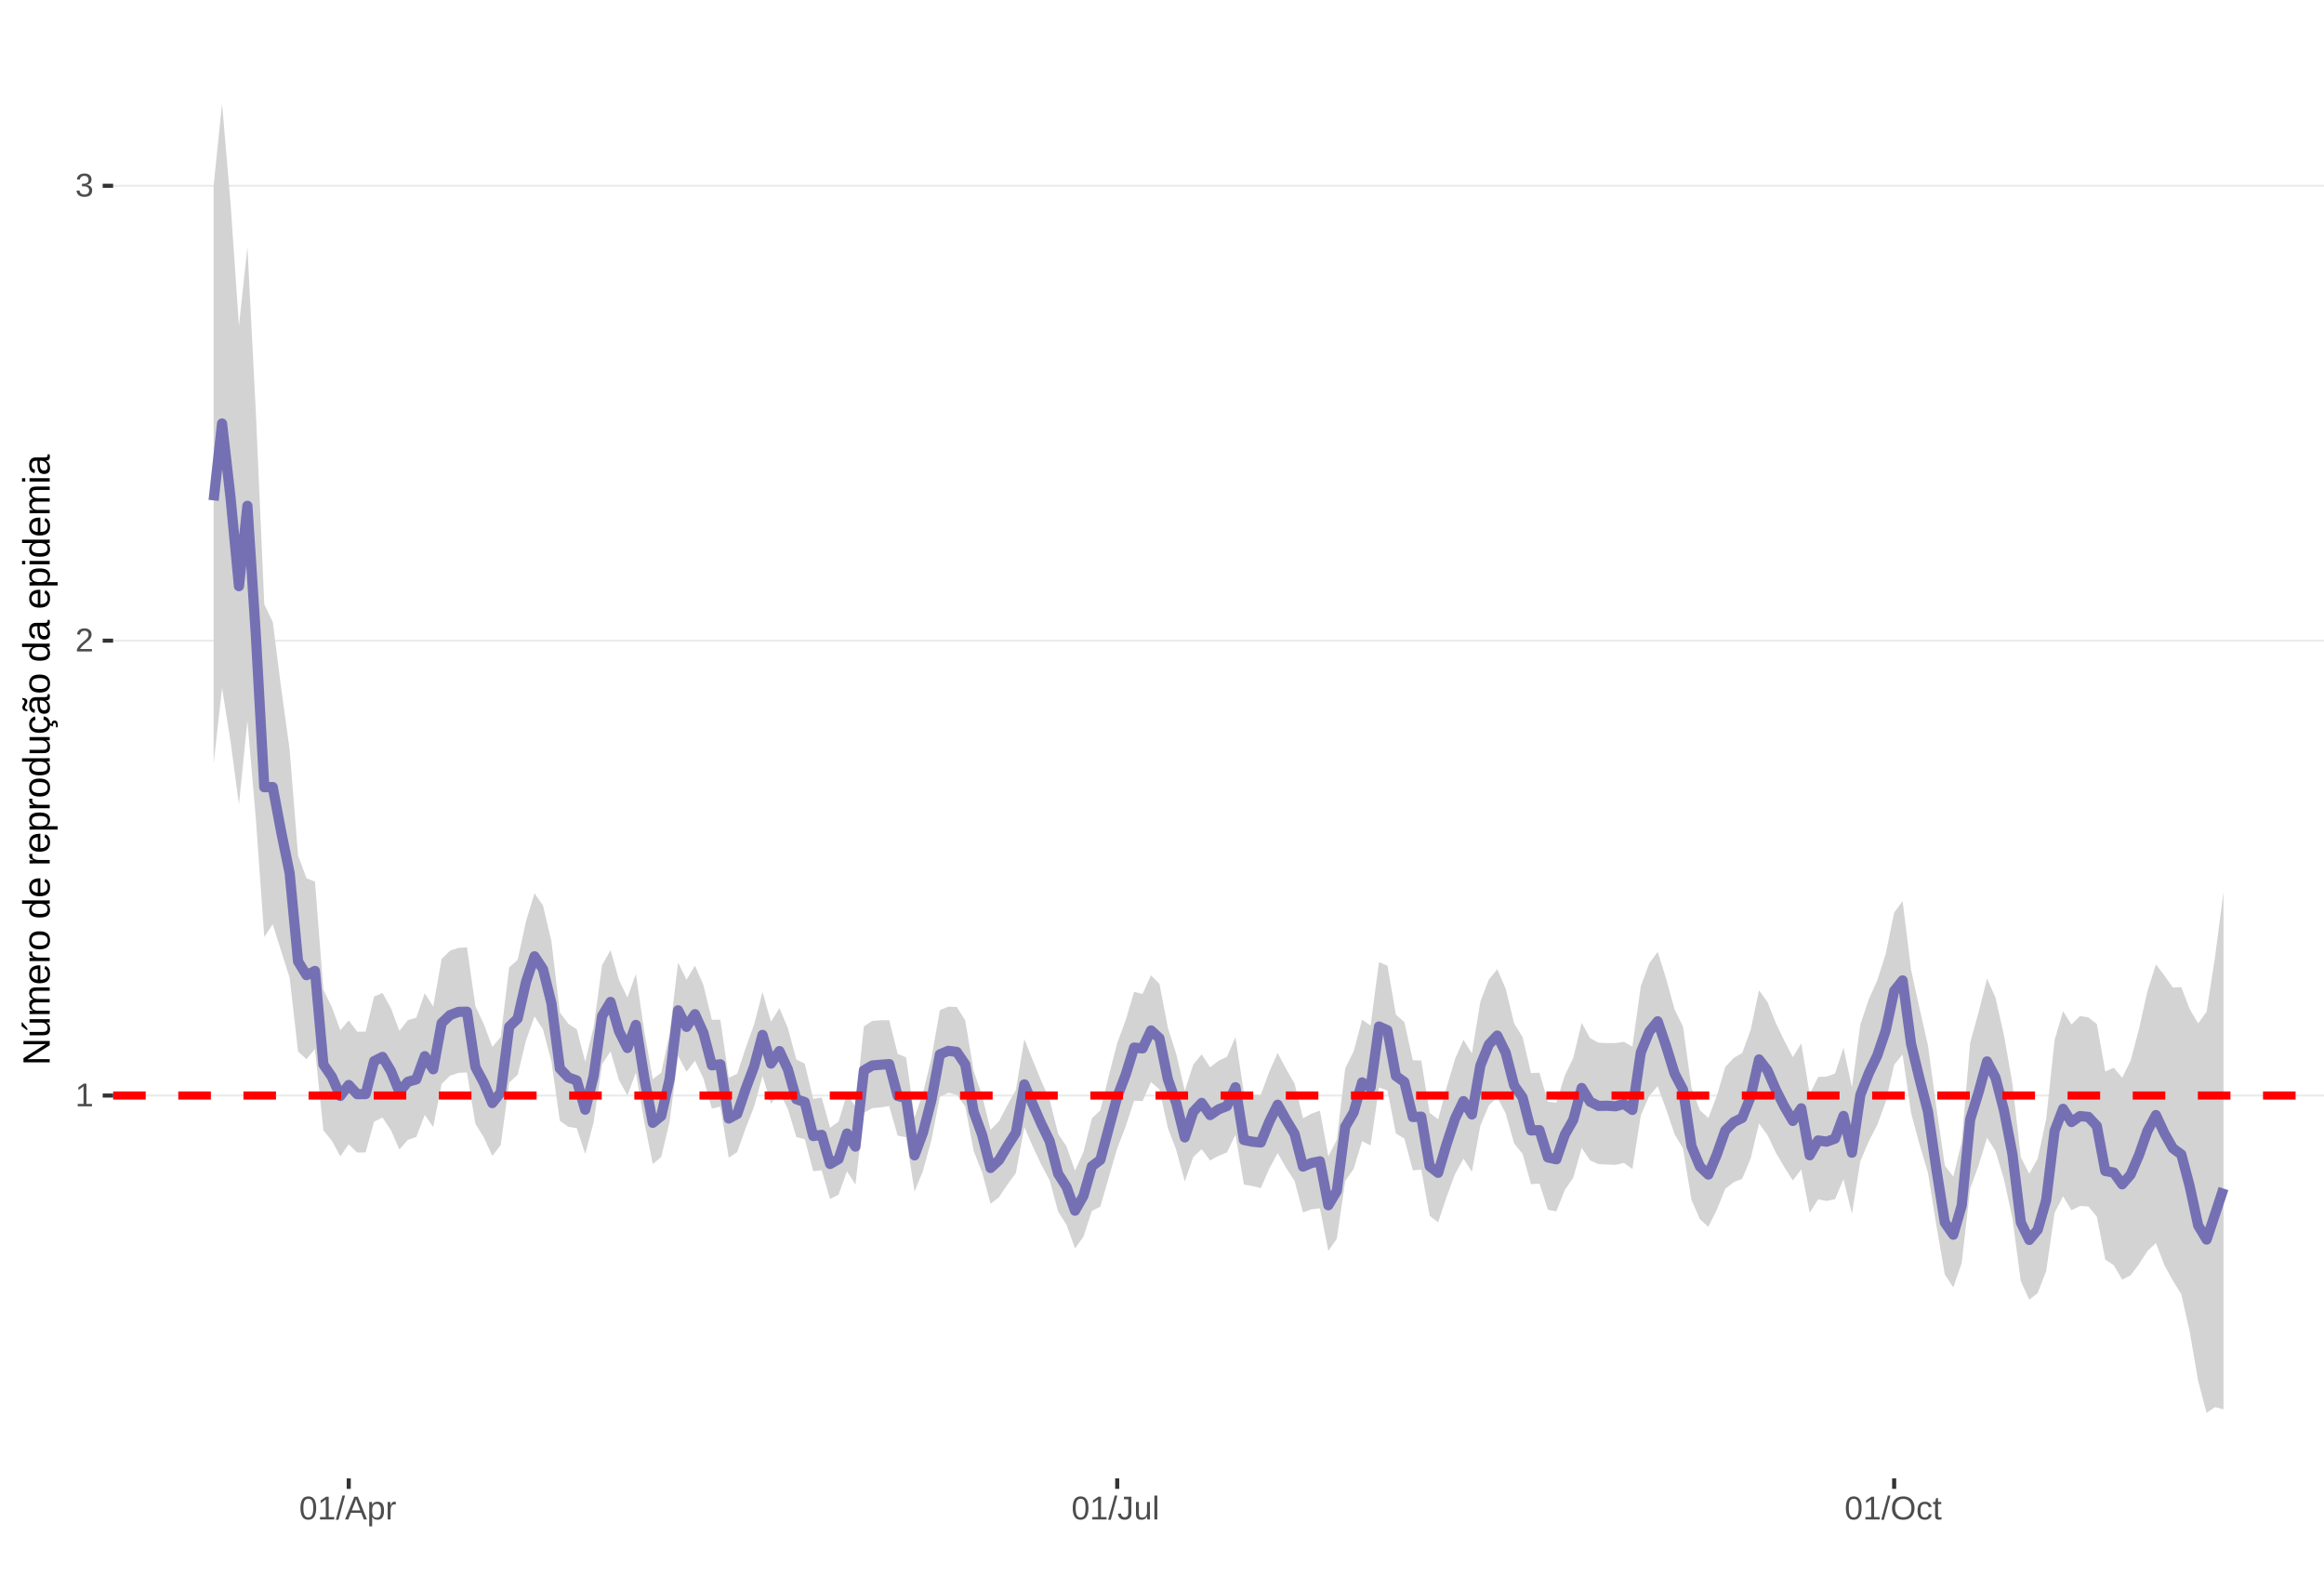 <?xml version="1.0" encoding="UTF-8"?>
<svg xmlns="http://www.w3.org/2000/svg" xmlns:xlink="http://www.w3.org/1999/xlink" width="609pt" height="413pt" viewBox="0 0 609 413" version="1.1">
<defs>
<g>
<symbol overflow="visible" id="glyph0-0">
<path style="stroke:none;" d="M 0.859 -5.953 L 5.625 -5.953 L 5.625 0 L 0.859 0 Z M 1.188 -5.641 L 1.188 -0.328 L 5.297 -0.328 L 5.297 -5.641 Z M 1.188 -5.641 "/>
</symbol>
<symbol overflow="visible" id="glyph0-1">
<path style="stroke:none;" d="M 0.656 0 L 0.656 -0.641 L 2.172 -0.641 L 2.172 -5.234 L 0.828 -4.266 L 0.828 -4.984 L 2.234 -5.953 L 2.938 -5.953 L 2.938 -0.641 L 4.391 -0.641 L 4.391 0 Z M 0.656 0 "/>
</symbol>
<symbol overflow="visible" id="glyph0-2">
<path style="stroke:none;" d="M 0.438 0 L 0.438 -0.531 C 0.582 -0.863 0.754 -1.156 0.953 -1.406 C 1.16 -1.656 1.379 -1.883 1.609 -2.094 C 1.836 -2.301 2.062 -2.488 2.281 -2.656 C 2.508 -2.832 2.711 -3.008 2.891 -3.188 C 3.078 -3.363 3.223 -3.547 3.328 -3.734 C 3.441 -3.93 3.5 -4.148 3.5 -4.391 C 3.5 -4.711 3.398 -4.961 3.203 -5.141 C 3.016 -5.328 2.754 -5.422 2.422 -5.422 C 2.098 -5.422 1.828 -5.332 1.609 -5.156 C 1.398 -4.977 1.281 -4.727 1.25 -4.406 L 0.469 -4.484 C 0.52 -4.961 0.719 -5.344 1.062 -5.625 C 1.414 -5.906 1.867 -6.047 2.422 -6.047 C 3.016 -6.047 3.473 -5.898 3.797 -5.609 C 4.117 -5.328 4.281 -4.926 4.281 -4.406 C 4.281 -4.176 4.227 -3.945 4.125 -3.719 C 4.02 -3.488 3.863 -3.258 3.656 -3.031 C 3.445 -2.812 3.047 -2.461 2.453 -1.984 C 2.129 -1.711 1.875 -1.469 1.688 -1.25 C 1.5 -1.039 1.359 -0.836 1.266 -0.641 L 4.375 -0.641 L 4.375 0 Z M 0.438 0 "/>
</symbol>
<symbol overflow="visible" id="glyph0-3">
<path style="stroke:none;" d="M 4.438 -1.641 C 4.438 -1.086 4.258 -0.66 3.906 -0.359 C 3.562 -0.066 3.062 0.078 2.406 0.078 C 1.812 0.078 1.332 -0.055 0.969 -0.328 C 0.613 -0.598 0.398 -1 0.328 -1.531 L 1.109 -1.609 C 1.211 -0.898 1.645 -0.547 2.406 -0.547 C 2.789 -0.547 3.094 -0.641 3.312 -0.828 C 3.531 -1.016 3.641 -1.297 3.641 -1.672 C 3.641 -1.992 3.516 -2.242 3.266 -2.422 C 3.016 -2.609 2.656 -2.703 2.188 -2.703 L 1.766 -2.703 L 1.766 -3.359 L 2.172 -3.359 C 2.586 -3.359 2.91 -3.445 3.141 -3.625 C 3.367 -3.812 3.484 -4.066 3.484 -4.391 C 3.484 -4.703 3.391 -4.953 3.203 -5.141 C 3.016 -5.328 2.738 -5.422 2.375 -5.422 C 2.039 -5.422 1.77 -5.332 1.562 -5.156 C 1.352 -4.988 1.234 -4.75 1.203 -4.438 L 0.438 -4.5 C 0.488 -4.977 0.688 -5.352 1.031 -5.625 C 1.383 -5.906 1.832 -6.047 2.375 -6.047 C 2.977 -6.047 3.441 -5.906 3.766 -5.625 C 4.098 -5.352 4.266 -4.969 4.266 -4.469 C 4.266 -4.082 4.156 -3.77 3.938 -3.531 C 3.727 -3.301 3.422 -3.145 3.016 -3.062 L 3.016 -3.031 C 3.461 -2.988 3.812 -2.844 4.062 -2.594 C 4.312 -2.344 4.438 -2.023 4.438 -1.641 Z M 4.438 -1.641 "/>
</symbol>
<symbol overflow="visible" id="glyph0-4">
<path style="stroke:none;" d="M 4.469 -2.984 C 4.469 -1.984 4.289 -1.223 3.938 -0.703 C 3.594 -0.18 3.078 0.078 2.391 0.078 C 1.711 0.078 1.203 -0.18 0.859 -0.703 C 0.516 -1.223 0.344 -1.984 0.344 -2.984 C 0.344 -4.004 0.508 -4.77 0.844 -5.281 C 1.176 -5.789 1.703 -6.047 2.422 -6.047 C 3.117 -6.047 3.633 -5.785 3.969 -5.266 C 4.301 -4.754 4.469 -3.992 4.469 -2.984 Z M 3.703 -2.984 C 3.703 -3.836 3.602 -4.457 3.406 -4.844 C 3.207 -5.227 2.879 -5.422 2.422 -5.422 C 1.953 -5.422 1.613 -5.227 1.406 -4.844 C 1.207 -4.469 1.109 -3.848 1.109 -2.984 C 1.109 -2.141 1.211 -1.52 1.422 -1.125 C 1.629 -0.727 1.957 -0.531 2.406 -0.531 C 2.852 -0.531 3.18 -0.727 3.391 -1.125 C 3.598 -1.531 3.703 -2.148 3.703 -2.984 Z M 3.703 -2.984 "/>
</symbol>
<symbol overflow="visible" id="glyph0-5">
<path style="stroke:none;" d="M 0 0.078 L 1.734 -6.266 L 2.406 -6.266 L 0.688 0.078 Z M 0 0.078 "/>
</symbol>
<symbol overflow="visible" id="glyph0-6">
<path style="stroke:none;" d="M 4.938 0 L 4.25 -1.734 L 1.531 -1.734 L 0.859 0 L 0.016 0 L 2.453 -5.953 L 3.359 -5.953 L 5.75 0 Z M 2.891 -5.344 L 2.859 -5.234 C 2.785 -4.992 2.68 -4.691 2.547 -4.328 L 1.781 -2.375 L 4.016 -2.375 L 3.25 -4.344 C 3.164 -4.531 3.086 -4.75 3.016 -5 Z M 2.891 -5.344 "/>
</symbol>
<symbol overflow="visible" id="glyph0-7">
<path style="stroke:none;" d="M 4.453 -2.312 C 4.453 -0.719 3.891 0.078 2.766 0.078 C 2.066 0.078 1.594 -0.18 1.344 -0.703 L 1.328 -0.703 C 1.336 -0.68 1.344 -0.441 1.344 0.016 L 1.344 1.797 L 0.578 1.797 L 0.578 -3.641 C 0.578 -4.109 0.57 -4.422 0.562 -4.578 L 1.297 -4.578 C 1.297 -4.566 1.297 -4.523 1.297 -4.453 C 1.305 -4.379 1.312 -4.27 1.312 -4.125 C 1.32 -3.988 1.328 -3.895 1.328 -3.844 L 1.359 -3.844 C 1.492 -4.125 1.672 -4.328 1.891 -4.453 C 2.109 -4.586 2.398 -4.656 2.766 -4.656 C 3.328 -4.656 3.75 -4.461 4.031 -4.078 C 4.312 -3.703 4.453 -3.113 4.453 -2.312 Z M 3.656 -2.297 C 3.656 -2.93 3.566 -3.383 3.391 -3.656 C 3.223 -3.926 2.953 -4.062 2.578 -4.062 C 2.273 -4.062 2.035 -4 1.859 -3.875 C 1.691 -3.75 1.562 -3.551 1.469 -3.281 C 1.383 -3.008 1.344 -2.66 1.344 -2.234 C 1.344 -1.629 1.438 -1.188 1.625 -0.906 C 1.82 -0.625 2.133 -0.484 2.562 -0.484 C 2.938 -0.484 3.211 -0.617 3.391 -0.891 C 3.566 -1.172 3.656 -1.641 3.656 -2.297 Z M 3.656 -2.297 "/>
</symbol>
<symbol overflow="visible" id="glyph0-8">
<path style="stroke:none;" d="M 0.594 0 L 0.594 -3.516 C 0.594 -3.828 0.586 -4.18 0.578 -4.578 L 1.297 -4.578 C 1.316 -4.055 1.328 -3.742 1.328 -3.641 L 1.344 -3.641 C 1.469 -4.035 1.609 -4.301 1.766 -4.438 C 1.922 -4.582 2.145 -4.656 2.438 -4.656 C 2.531 -4.656 2.629 -4.641 2.734 -4.609 L 2.734 -3.922 C 2.641 -3.941 2.504 -3.953 2.328 -3.953 C 2.016 -3.953 1.773 -3.816 1.609 -3.547 C 1.441 -3.273 1.359 -2.891 1.359 -2.391 L 1.359 0 Z M 0.594 0 "/>
</symbol>
<symbol overflow="visible" id="glyph0-9">
<path style="stroke:none;" d="M 1.938 0.078 C 0.926 0.078 0.328 -0.441 0.141 -1.484 L 0.922 -1.609 C 0.973 -1.285 1.086 -1.031 1.266 -0.844 C 1.441 -0.664 1.664 -0.578 1.938 -0.578 C 2.227 -0.578 2.457 -0.676 2.625 -0.875 C 2.789 -1.07 2.875 -1.367 2.875 -1.766 L 2.875 -5.297 L 1.734 -5.297 L 1.734 -5.953 L 3.688 -5.953 L 3.688 -1.781 C 3.688 -1.195 3.531 -0.738 3.219 -0.406 C 2.906 -0.082 2.477 0.078 1.938 0.078 Z M 1.938 0.078 "/>
</symbol>
<symbol overflow="visible" id="glyph0-10">
<path style="stroke:none;" d="M 1.328 -4.578 L 1.328 -1.672 C 1.328 -1.367 1.352 -1.133 1.406 -0.969 C 1.469 -0.801 1.562 -0.68 1.688 -0.609 C 1.82 -0.535 2.016 -0.5 2.266 -0.5 C 2.629 -0.5 2.914 -0.625 3.125 -0.875 C 3.344 -1.125 3.453 -1.473 3.453 -1.922 L 3.453 -4.578 L 4.219 -4.578 L 4.219 -0.969 C 4.219 -0.438 4.223 -0.113 4.234 0 L 3.516 0 C 3.516 -0.008 3.516 -0.047 3.516 -0.109 C 3.516 -0.172 3.508 -0.242 3.5 -0.328 C 3.5 -0.41 3.492 -0.562 3.484 -0.781 L 3.469 -0.781 C 3.301 -0.469 3.098 -0.242 2.859 -0.109 C 2.629 0.016 2.348 0.078 2.016 0.078 C 1.516 0.078 1.145 -0.039 0.906 -0.281 C 0.676 -0.531 0.562 -0.945 0.562 -1.531 L 0.562 -4.578 Z M 1.328 -4.578 "/>
</symbol>
<symbol overflow="visible" id="glyph0-11">
<path style="stroke:none;" d="M 0.578 0 L 0.578 -6.266 L 1.344 -6.266 L 1.344 0 Z M 0.578 0 "/>
</symbol>
<symbol overflow="visible" id="glyph0-12">
<path style="stroke:none;" d="M 6.312 -3 C 6.312 -2.383 6.191 -1.844 5.953 -1.375 C 5.723 -0.906 5.383 -0.547 4.938 -0.297 C 4.488 -0.047 3.961 0.078 3.359 0.078 C 2.742 0.078 2.211 -0.039 1.766 -0.281 C 1.328 -0.531 0.988 -0.891 0.75 -1.359 C 0.52 -1.828 0.406 -2.375 0.406 -3 C 0.406 -3.957 0.664 -4.703 1.188 -5.234 C 1.707 -5.773 2.438 -6.047 3.375 -6.047 C 3.977 -6.047 4.5 -5.926 4.938 -5.688 C 5.383 -5.445 5.723 -5.094 5.953 -4.625 C 6.191 -4.164 6.312 -3.625 6.312 -3 Z M 5.5 -3 C 5.5 -3.738 5.312 -4.32 4.938 -4.75 C 4.57 -5.176 4.051 -5.391 3.375 -5.391 C 2.688 -5.391 2.156 -5.18 1.781 -4.766 C 1.414 -4.348 1.234 -3.758 1.234 -3 C 1.234 -2.258 1.422 -1.672 1.797 -1.234 C 2.172 -0.797 2.691 -0.578 3.359 -0.578 C 4.047 -0.578 4.57 -0.785 4.938 -1.203 C 5.312 -1.629 5.5 -2.227 5.5 -3 Z M 5.5 -3 "/>
</symbol>
<symbol overflow="visible" id="glyph0-13">
<path style="stroke:none;" d="M 1.156 -2.312 C 1.156 -1.695 1.25 -1.242 1.438 -0.953 C 1.633 -0.66 1.926 -0.516 2.312 -0.516 C 2.582 -0.516 2.805 -0.586 2.984 -0.734 C 3.172 -0.879 3.285 -1.102 3.328 -1.406 L 4.094 -1.359 C 4.039 -0.922 3.852 -0.57 3.531 -0.312 C 3.219 -0.051 2.82 0.078 2.344 0.078 C 1.695 0.078 1.207 -0.117 0.875 -0.516 C 0.539 -0.922 0.375 -1.516 0.375 -2.297 C 0.375 -3.055 0.539 -3.641 0.875 -4.047 C 1.207 -4.453 1.691 -4.656 2.328 -4.656 C 2.797 -4.656 3.18 -4.535 3.484 -4.297 C 3.797 -4.055 3.992 -3.723 4.078 -3.297 L 3.297 -3.234 C 3.254 -3.484 3.148 -3.68 2.984 -3.828 C 2.828 -3.984 2.602 -4.062 2.312 -4.062 C 1.906 -4.062 1.609 -3.926 1.422 -3.656 C 1.242 -3.395 1.156 -2.945 1.156 -2.312 Z M 1.156 -2.312 "/>
</symbol>
<symbol overflow="visible" id="glyph0-14">
<path style="stroke:none;" d="M 2.344 -0.031 C 2.094 0.031 1.836 0.062 1.578 0.062 C 0.961 0.062 0.656 -0.281 0.656 -0.969 L 0.656 -4.016 L 0.125 -4.016 L 0.125 -4.578 L 0.688 -4.578 L 0.906 -5.594 L 1.422 -5.594 L 1.422 -4.578 L 2.266 -4.578 L 2.266 -4.016 L 1.422 -4.016 L 1.422 -1.125 C 1.422 -0.906 1.457 -0.75 1.531 -0.656 C 1.602 -0.57 1.727 -0.531 1.906 -0.531 C 2 -0.531 2.145 -0.551 2.344 -0.594 Z M 2.344 -0.031 "/>
</symbol>
<symbol overflow="visible" id="glyph1-0">
<path style="stroke:none;" d="M -6.875 -1 L -6.875 -6.5 L 0 -6.5 L 0 -1 Z M -6.516 -1.375 L -0.375 -1.375 L -0.375 -6.125 L -6.516 -6.125 Z M -6.516 -1.375 "/>
</symbol>
<symbol overflow="visible" id="glyph1-1">
<path style="stroke:none;" d="M 0 -5.281 L -5.859 -1.609 L -5.391 -1.625 L -4.578 -1.656 L 0 -1.656 L 0 -0.828 L -6.875 -0.828 L -6.875 -1.906 L -0.984 -5.625 C -1.617 -5.582 -2.082 -5.562 -2.375 -5.562 L -6.875 -5.562 L -6.875 -6.406 L 0 -6.406 Z M 0 -5.281 "/>
</symbol>
<symbol overflow="visible" id="glyph1-2">
<path style="stroke:none;" d="M -5.281 -1.562 L -1.938 -1.562 C -1.582 -1.562 -1.305 -1.594 -1.109 -1.656 C -0.922 -1.727 -0.785 -1.836 -0.703 -1.984 C -0.617 -2.141 -0.578 -2.363 -0.578 -2.656 C -0.578 -3.07 -0.723 -3.398 -1.016 -3.641 C -1.305 -3.891 -1.707 -4.016 -2.219 -4.016 L -5.281 -4.016 L -5.281 -4.906 L -1.125 -4.906 C -0.508 -4.906 -0.133 -4.91 0 -4.922 L 0 -4.094 C -0.02 -4.094 -0.062 -4.086 -0.125 -4.078 C -0.195 -4.078 -0.281 -4.07 -0.375 -4.062 C -0.469 -4.062 -0.645 -4.062 -0.906 -4.062 L -0.906 -4.047 C -0.539 -3.848 -0.281 -3.613 -0.125 -3.344 C 0.02 -3.082 0.094 -2.754 0.094 -2.359 C 0.094 -1.773 -0.047 -1.348 -0.328 -1.078 C -0.617 -0.816 -1.098 -0.688 -1.766 -0.688 L -5.281 -0.688 Z M -5.859 -2.031 L -5.969 -2.031 L -7.359 -3.078 L -7.359 -4.094 L -7.219 -4.094 L -5.859 -2.484 Z M -5.859 -2.031 "/>
</symbol>
<symbol overflow="visible" id="glyph1-3">
<path style="stroke:none;" d="M 0 -3.75 L -3.344 -3.75 C -3.852 -3.75 -4.207 -3.676 -4.406 -3.531 C -4.602 -3.395 -4.703 -3.145 -4.703 -2.781 C -4.703 -2.406 -4.555 -2.109 -4.266 -1.891 C -3.984 -1.672 -3.582 -1.562 -3.062 -1.562 L 0 -1.562 L 0 -0.688 L -4.156 -0.688 C -4.77 -0.688 -5.145 -0.68 -5.281 -0.672 L -5.281 -1.5 C -5.27 -1.5 -5.227 -1.5 -5.156 -1.5 C -5.082 -1.508 -5 -1.516 -4.906 -1.516 C -4.812 -1.523 -4.633 -1.531 -4.375 -1.531 L -4.375 -1.547 C -4.75 -1.734 -5.008 -1.945 -5.156 -2.188 C -5.301 -2.438 -5.375 -2.738 -5.375 -3.094 C -5.375 -3.488 -5.297 -3.801 -5.141 -4.031 C -4.984 -4.27 -4.727 -4.438 -4.375 -4.531 L -4.375 -4.547 C -4.727 -4.723 -4.984 -4.941 -5.141 -5.203 C -5.297 -5.461 -5.375 -5.773 -5.375 -6.141 C -5.375 -6.672 -5.227 -7.055 -4.938 -7.297 C -4.656 -7.547 -4.18 -7.672 -3.516 -7.672 L 0 -7.672 L 0 -6.797 L -3.344 -6.797 C -3.852 -6.797 -4.207 -6.723 -4.406 -6.578 C -4.602 -6.441 -4.703 -6.191 -4.703 -5.828 C -4.703 -5.453 -4.555 -5.156 -4.266 -4.938 C -3.984 -4.727 -3.582 -4.625 -3.062 -4.625 L 0 -4.625 Z M 0 -3.75 "/>
</symbol>
<symbol overflow="visible" id="glyph1-4">
<path style="stroke:none;" d="M -2.453 -1.344 C -1.848 -1.344 -1.379 -1.469 -1.047 -1.719 C -0.723 -1.969 -0.562 -2.336 -0.562 -2.828 C -0.562 -3.203 -0.633 -3.504 -0.781 -3.734 C -0.938 -3.961 -1.133 -4.117 -1.375 -4.203 L -1.156 -4.969 C -0.32 -4.656 0.094 -3.941 0.094 -2.828 C 0.094 -2.047 -0.133 -1.445 -0.594 -1.031 C -1.062 -0.625 -1.754 -0.422 -2.672 -0.422 C -3.547 -0.422 -4.211 -0.625 -4.672 -1.031 C -5.141 -1.445 -5.375 -2.031 -5.375 -2.781 C -5.375 -4.344 -4.441 -5.125 -2.578 -5.125 L -2.453 -5.125 Z M -3.125 -4.203 C -3.688 -4.16 -4.094 -4.02 -4.344 -3.781 C -4.602 -3.551 -4.734 -3.219 -4.734 -2.781 C -4.734 -2.352 -4.586 -2.016 -4.297 -1.766 C -4.016 -1.516 -3.625 -1.379 -3.125 -1.359 Z M -3.125 -4.203 "/>
</symbol>
<symbol overflow="visible" id="glyph1-5">
<path style="stroke:none;" d="M 0 -0.688 L -4.047 -0.688 C -4.422 -0.688 -4.832 -0.68 -5.281 -0.672 L -5.281 -1.5 C -4.688 -1.52 -4.328 -1.531 -4.203 -1.531 L -4.203 -1.547 C -4.66 -1.691 -4.969 -1.852 -5.125 -2.031 C -5.289 -2.219 -5.375 -2.477 -5.375 -2.812 C -5.375 -2.926 -5.359 -3.047 -5.328 -3.172 L -4.531 -3.172 C -4.562 -3.047 -4.578 -2.891 -4.578 -2.703 C -4.578 -2.336 -4.422 -2.055 -4.109 -1.859 C -3.797 -1.672 -3.344 -1.578 -2.75 -1.578 L 0 -1.578 Z M 0 -0.688 "/>
</symbol>
<symbol overflow="visible" id="glyph1-6">
<path style="stroke:none;" d="M -2.641 -5.141 C -1.723 -5.141 -1.035 -4.938 -0.578 -4.531 C -0.129 -4.125 0.094 -3.535 0.094 -2.766 C 0.094 -1.992 -0.141 -1.41 -0.609 -1.016 C -1.078 -0.617 -1.754 -0.422 -2.641 -0.422 C -4.461 -0.422 -5.375 -1.207 -5.375 -2.781 C -5.375 -3.594 -5.148 -4.188 -4.703 -4.562 C -4.266 -4.945 -3.578 -5.141 -2.641 -5.141 Z M -2.641 -4.219 C -3.367 -4.219 -3.898 -4.109 -4.234 -3.891 C -4.566 -3.672 -4.734 -3.305 -4.734 -2.797 C -4.734 -2.285 -4.562 -1.914 -4.219 -1.688 C -3.883 -1.457 -3.359 -1.344 -2.641 -1.344 C -1.953 -1.344 -1.43 -1.453 -1.078 -1.672 C -0.723 -1.898 -0.547 -2.258 -0.547 -2.75 C -0.547 -3.281 -0.711 -3.656 -1.047 -3.875 C -1.391 -4.102 -1.922 -4.219 -2.641 -4.219 Z M -2.641 -4.219 "/>
</symbol>
<symbol overflow="visible" id="glyph1-7">
<path style="stroke:none;" d=""/>
</symbol>
<symbol overflow="visible" id="glyph1-8">
<path style="stroke:none;" d="M -0.844 -4.016 C -0.508 -3.848 -0.27 -3.629 -0.125 -3.359 C 0.02 -3.086 0.094 -2.754 0.094 -2.359 C 0.094 -1.691 -0.129 -1.203 -0.578 -0.891 C -1.023 -0.578 -1.707 -0.422 -2.625 -0.422 C -4.457 -0.422 -5.375 -1.066 -5.375 -2.359 C -5.375 -2.766 -5.301 -3.098 -5.156 -3.359 C -5.008 -3.629 -4.781 -3.848 -4.469 -4.016 L -7.25 -4.016 L -7.25 -4.891 L -1.094 -4.891 C -0.539 -4.891 -0.176 -4.898 0 -4.922 L 0 -4.078 C -0.051 -4.066 -0.172 -4.055 -0.359 -4.047 C -0.547 -4.035 -0.707 -4.031 -0.844 -4.031 Z M -2.641 -1.344 C -1.898 -1.344 -1.367 -1.438 -1.047 -1.625 C -0.734 -1.82 -0.578 -2.145 -0.578 -2.594 C -0.578 -3.082 -0.75 -3.441 -1.094 -3.672 C -1.438 -3.898 -1.973 -4.016 -2.703 -4.016 C -3.398 -4.016 -3.91 -3.898 -4.234 -3.672 C -4.566 -3.441 -4.734 -3.082 -4.734 -2.594 C -4.734 -2.156 -4.566 -1.836 -4.234 -1.641 C -3.91 -1.441 -3.379 -1.344 -2.641 -1.344 Z M -2.641 -1.344 "/>
</symbol>
<symbol overflow="visible" id="glyph1-9">
<path style="stroke:none;" d="M -2.672 -5.141 C -0.828 -5.141 0.094 -4.492 0.094 -3.203 C 0.094 -2.391 -0.211 -1.844 -0.828 -1.562 L -0.828 -1.531 C -0.797 -1.539 -0.516 -1.547 0.016 -1.547 L 2.078 -1.547 L 2.078 -0.672 L -4.203 -0.672 C -4.742 -0.672 -5.102 -0.66 -5.281 -0.641 L -5.281 -1.5 C -5.27 -1.5 -5.223 -1.5 -5.141 -1.5 C -5.066 -1.508 -4.945 -1.52 -4.781 -1.531 C -4.613 -1.539 -4.5 -1.547 -4.438 -1.547 L -4.438 -1.562 C -4.758 -1.719 -4.992 -1.922 -5.141 -2.172 C -5.297 -2.43 -5.375 -2.773 -5.375 -3.203 C -5.375 -3.848 -5.156 -4.332 -4.719 -4.656 C -4.281 -4.977 -3.598 -5.141 -2.672 -5.141 Z M -2.641 -4.219 C -3.379 -4.219 -3.906 -4.117 -4.219 -3.922 C -4.539 -3.723 -4.703 -3.406 -4.703 -2.969 C -4.703 -2.625 -4.629 -2.352 -4.484 -2.156 C -4.336 -1.957 -4.109 -1.805 -3.797 -1.703 C -3.484 -1.598 -3.078 -1.547 -2.578 -1.547 C -1.879 -1.547 -1.363 -1.656 -1.031 -1.875 C -0.707 -2.102 -0.547 -2.469 -0.547 -2.969 C -0.547 -3.406 -0.707 -3.723 -1.031 -3.922 C -1.352 -4.117 -1.891 -4.219 -2.641 -4.219 Z M -2.641 -4.219 "/>
</symbol>
<symbol overflow="visible" id="glyph1-10">
<path style="stroke:none;" d="M -5.281 -1.531 L -1.938 -1.531 C -1.582 -1.531 -1.305 -1.562 -1.109 -1.625 C -0.922 -1.695 -0.785 -1.805 -0.703 -1.953 C -0.617 -2.109 -0.578 -2.332 -0.578 -2.625 C -0.578 -3.039 -0.723 -3.367 -1.016 -3.609 C -1.305 -3.859 -1.707 -3.984 -2.219 -3.984 L -5.281 -3.984 L -5.281 -4.875 L -1.125 -4.875 C -0.508 -4.875 -0.133 -4.879 0 -4.891 L 0 -4.062 C -0.02 -4.062 -0.062 -4.055 -0.125 -4.047 C -0.195 -4.047 -0.281 -4.039 -0.375 -4.031 C -0.469 -4.031 -0.645 -4.031 -0.906 -4.031 L -0.906 -4.016 C -0.539 -3.816 -0.281 -3.582 -0.125 -3.312 C 0.02 -3.051 0.094 -2.723 0.094 -2.328 C 0.094 -1.742 -0.047 -1.316 -0.328 -1.047 C -0.617 -0.785 -1.098 -0.656 -1.766 -0.656 L -5.281 -0.656 Z M -5.281 -1.531 "/>
</symbol>
<symbol overflow="visible" id="glyph1-11">
<path style="stroke:none;" d="M -2.672 -1.344 C -1.961 -1.344 -1.438 -1.453 -1.094 -1.672 C -0.758 -1.891 -0.594 -2.223 -0.594 -2.672 C -0.594 -2.984 -0.676 -3.242 -0.844 -3.453 C -1.02 -3.672 -1.281 -3.801 -1.625 -3.844 L -1.578 -4.734 C -1.066 -4.672 -0.66 -4.457 -0.359 -4.094 C -0.055 -3.727 0.094 -3.266 0.094 -2.703 C 0.094 -1.961 -0.133 -1.395 -0.594 -1 C -1.062 -0.613 -1.742 -0.422 -2.641 -0.422 C -3.535 -0.422 -4.211 -0.613 -4.672 -1 C -5.141 -1.395 -5.375 -1.957 -5.375 -2.688 C -5.375 -3.227 -5.234 -3.676 -4.953 -4.031 C -4.68 -4.395 -4.297 -4.617 -3.797 -4.703 L -3.734 -3.797 C -4.023 -3.754 -4.254 -3.641 -4.422 -3.453 C -4.598 -3.266 -4.688 -3.004 -4.688 -2.672 C -4.688 -2.203 -4.531 -1.863 -4.219 -1.656 C -3.914 -1.445 -3.398 -1.344 -2.672 -1.344 Z M 1.234 -3.672 C 1.828 -3.672 2.125 -3.223 2.125 -2.328 C 2.125 -2.148 2.113 -2.004 2.094 -1.891 L 1.625 -1.891 C 1.645 -2.055 1.656 -2.195 1.656 -2.312 C 1.656 -2.789 1.52 -3.031 1.25 -3.031 C 1 -3.031 0.875 -2.812 0.875 -2.375 C 0.875 -2.238 0.879 -2.148 0.891 -2.109 L 0 -2.422 L 0 -2.938 L 0.484 -2.75 C 0.492 -3.062 0.566 -3.289 0.703 -3.438 C 0.836 -3.594 1.016 -3.672 1.234 -3.672 Z M 1.234 -3.672 "/>
</symbol>
<symbol overflow="visible" id="glyph1-12">
<path style="stroke:none;" d="M 0.094 -2.016 C 0.094 -1.484 -0.047 -1.082 -0.328 -0.812 C -0.609 -0.551 -0.988 -0.422 -1.469 -0.422 C -2.02 -0.422 -2.441 -0.598 -2.734 -0.953 C -3.023 -1.316 -3.18 -1.898 -3.203 -2.703 L -3.219 -3.891 L -3.516 -3.891 C -3.941 -3.891 -4.25 -3.797 -4.438 -3.609 C -4.625 -3.43 -4.719 -3.148 -4.719 -2.766 C -4.719 -2.367 -4.648 -2.078 -4.516 -1.891 C -4.379 -1.711 -4.164 -1.609 -3.875 -1.578 L -3.953 -0.656 C -4.898 -0.812 -5.375 -1.52 -5.375 -2.781 C -5.375 -3.445 -5.223 -3.945 -4.922 -4.281 C -4.617 -4.613 -4.18 -4.781 -3.609 -4.781 L -1.328 -4.781 C -1.066 -4.781 -0.867 -4.812 -0.734 -4.875 C -0.609 -4.945 -0.547 -5.082 -0.547 -5.281 C -0.547 -5.363 -0.555 -5.457 -0.578 -5.562 L -0.031 -5.562 C 0.02 -5.344 0.047 -5.117 0.047 -4.891 C 0.047 -4.555 -0.035 -4.316 -0.203 -4.172 C -0.379 -4.023 -0.648 -3.941 -1.016 -3.922 L -1.016 -3.891 C -0.609 -3.672 -0.32 -3.41 -0.156 -3.109 C 0.008 -2.805 0.094 -2.441 0.094 -2.016 Z M -0.562 -2.219 C -0.562 -2.539 -0.633 -2.828 -0.781 -3.078 C -0.926 -3.328 -1.125 -3.523 -1.375 -3.672 C -1.633 -3.816 -1.898 -3.891 -2.172 -3.891 L -2.609 -3.891 L -2.594 -2.938 C -2.582 -2.52 -2.535 -2.203 -2.453 -1.984 C -2.379 -1.773 -2.258 -1.613 -2.094 -1.5 C -1.938 -1.383 -1.723 -1.328 -1.453 -1.328 C -1.172 -1.328 -0.953 -1.406 -0.797 -1.562 C -0.641 -1.719 -0.562 -1.938 -0.562 -2.219 Z M -5.859 -3.609 C -5.859 -3.473 -5.891 -3.332 -5.953 -3.188 C -6.016 -3.051 -6.082 -2.922 -6.156 -2.797 C -6.227 -2.672 -6.297 -2.551 -6.359 -2.438 C -6.422 -2.32 -6.453 -2.211 -6.453 -2.109 C -6.453 -1.93 -6.398 -1.797 -6.297 -1.703 C -6.191 -1.617 -6.047 -1.562 -5.859 -1.531 L -5.859 -1.094 C -6.191 -1.125 -6.441 -1.176 -6.609 -1.25 C -6.785 -1.332 -6.922 -1.441 -7.016 -1.578 C -7.117 -1.711 -7.172 -1.879 -7.172 -2.078 C -7.172 -2.223 -7.141 -2.363 -7.078 -2.5 C -7.023 -2.633 -6.957 -2.766 -6.875 -2.891 C -6.801 -3.023 -6.734 -3.145 -6.672 -3.25 C -6.617 -3.363 -6.594 -3.473 -6.594 -3.578 C -6.594 -3.898 -6.785 -4.086 -7.172 -4.141 L -7.172 -4.594 C -6.691 -4.539 -6.352 -4.43 -6.156 -4.266 C -5.957 -4.098 -5.859 -3.879 -5.859 -3.609 Z M -5.859 -3.609 "/>
</symbol>
<symbol overflow="visible" id="glyph1-13">
<path style="stroke:none;" d="M 0.094 -2.016 C 0.094 -1.484 -0.047 -1.082 -0.328 -0.812 C -0.609 -0.551 -0.988 -0.422 -1.469 -0.422 C -2.02 -0.422 -2.441 -0.598 -2.734 -0.953 C -3.023 -1.316 -3.18 -1.898 -3.203 -2.703 L -3.219 -3.891 L -3.516 -3.891 C -3.941 -3.891 -4.25 -3.797 -4.438 -3.609 C -4.625 -3.43 -4.719 -3.148 -4.719 -2.766 C -4.719 -2.367 -4.648 -2.078 -4.516 -1.891 C -4.379 -1.711 -4.164 -1.609 -3.875 -1.578 L -3.953 -0.656 C -4.898 -0.812 -5.375 -1.52 -5.375 -2.781 C -5.375 -3.445 -5.223 -3.945 -4.922 -4.281 C -4.617 -4.613 -4.18 -4.781 -3.609 -4.781 L -1.328 -4.781 C -1.066 -4.781 -0.867 -4.812 -0.734 -4.875 C -0.609 -4.945 -0.547 -5.082 -0.547 -5.281 C -0.547 -5.363 -0.555 -5.457 -0.578 -5.562 L -0.031 -5.562 C 0.02 -5.344 0.047 -5.117 0.047 -4.891 C 0.047 -4.555 -0.035 -4.316 -0.203 -4.172 C -0.379 -4.023 -0.648 -3.941 -1.016 -3.922 L -1.016 -3.891 C -0.609 -3.672 -0.32 -3.41 -0.156 -3.109 C 0.008 -2.805 0.094 -2.441 0.094 -2.016 Z M -0.562 -2.219 C -0.562 -2.539 -0.633 -2.828 -0.781 -3.078 C -0.926 -3.328 -1.125 -3.523 -1.375 -3.672 C -1.633 -3.816 -1.898 -3.891 -2.172 -3.891 L -2.609 -3.891 L -2.594 -2.938 C -2.582 -2.52 -2.535 -2.203 -2.453 -1.984 C -2.379 -1.773 -2.258 -1.613 -2.094 -1.5 C -1.938 -1.383 -1.723 -1.328 -1.453 -1.328 C -1.172 -1.328 -0.953 -1.406 -0.797 -1.562 C -0.641 -1.719 -0.562 -1.938 -0.562 -2.219 Z M -0.562 -2.219 "/>
</symbol>
<symbol overflow="visible" id="glyph1-14">
<path style="stroke:none;" d="M -6.406 -0.672 L -7.25 -0.672 L -7.25 -1.547 L -6.406 -1.547 Z M 0 -0.672 L -5.281 -0.672 L -5.281 -1.547 L 0 -1.547 Z M 0 -0.672 "/>
</symbol>
</g>
<clipPath id="clip1">
  <path d="M 29.645 9.961 L 609 9.961 L 609 387.328 L 29.645 387.328 Z M 29.645 9.961 "/>
</clipPath>
<clipPath id="clip2">
  <path d="M 29.645 286 L 609 286 L 609 288 L 29.645 288 Z M 29.645 286 "/>
</clipPath>
<clipPath id="clip3">
  <path d="M 29.645 167 L 609 167 L 609 169 L 29.645 169 Z M 29.645 167 "/>
</clipPath>
<clipPath id="clip4">
  <path d="M 29.645 48 L 609 48 L 609 49 L 29.645 49 Z M 29.645 48 "/>
</clipPath>
<clipPath id="clip5">
  <path d="M 29.645 285 L 609 285 L 609 289 L 29.645 289 Z M 29.645 285 "/>
</clipPath>
</defs>
<g id="surface162">
<rect x="0" y="0" width="609" height="413" style="fill:rgb(100%,100%,100%);fill-opacity:1;stroke:none;"/>
<rect x="0" y="0" width="609" height="413" style="fill:rgb(100%,100%,100%);fill-opacity:1;stroke:none;"/>
<path style="fill:none;stroke-width:1.067;stroke-linecap:round;stroke-linejoin:round;stroke:rgb(100%,100%,100%);stroke-opacity:1;stroke-miterlimit:10;" d="M 0 413 L 609 413 L 609 0 L 0 0 Z M 0 413 "/>
<g clip-path="url(#clip1)" clip-rule="nonzero">
<path style=" stroke:none;fill-rule:nonzero;fill:rgb(100%,100%,100%);fill-opacity:1;" d="M 29.645 387.328 L 609 387.328 L 609 9.961 L 29.645 9.961 Z M 29.645 387.328 "/>
</g>
<g clip-path="url(#clip2)" clip-rule="nonzero">
<path style="fill:none;stroke-width:0.533;stroke-linecap:butt;stroke-linejoin:round;stroke:rgb(92.157%,92.157%,92.157%);stroke-opacity:1;stroke-miterlimit:10;" d="M 29.645 287.023 L 609 287.023 "/>
</g>
<g clip-path="url(#clip3)" clip-rule="nonzero">
<path style="fill:none;stroke-width:0.533;stroke-linecap:butt;stroke-linejoin:round;stroke:rgb(92.157%,92.157%,92.157%);stroke-opacity:1;stroke-miterlimit:10;" d="M 29.645 167.848 L 609 167.848 "/>
</g>
<g clip-path="url(#clip4)" clip-rule="nonzero">
<path style="fill:none;stroke-width:0.533;stroke-linecap:butt;stroke-linejoin:round;stroke:rgb(92.157%,92.157%,92.157%);stroke-opacity:1;stroke-miterlimit:10;" d="M 29.645 48.672 L 609 48.672 "/>
</g>
<path style=" stroke:none;fill-rule:nonzero;fill:rgb(82.745%,82.745%,82.745%);fill-opacity:1;" d="M 55.98 48.645 L 58.191 27.117 L 60.406 53.176 L 62.617 85.371 L 64.832 64.68 L 67.043 108.023 L 69.258 158.336 L 71.469 162.914 L 73.684 180.309 L 75.895 196.328 L 78.109 224.156 L 80.32 230.078 L 82.535 230.992 L 84.746 259.324 L 86.961 263.852 L 89.176 269.934 L 91.387 267.352 L 93.602 270.293 L 95.812 270.285 L 98.027 261.086 L 100.238 260.137 L 102.453 264.156 L 104.664 270.102 L 106.879 267.285 L 109.09 266.617 L 111.305 260.203 L 113.516 263.715 L 115.73 251.227 L 117.941 249.062 L 120.156 248.324 L 122.367 248.203 L 124.582 263.656 L 126.793 268.316 L 129.008 274.281 L 131.219 271.68 L 133.434 253.422 L 135.645 251.488 L 137.859 241.305 L 140.07 234.027 L 142.285 237.215 L 144.5 246.637 L 146.711 265.234 L 148.926 268.227 L 151.137 269.656 L 153.352 278.164 L 155.562 269.094 L 157.777 252.871 L 159.988 248.949 L 162.203 256.715 L 164.414 261.359 L 166.629 255.188 L 168.84 270.168 L 171.055 282.723 L 173.266 281.035 L 175.48 270.789 L 177.691 252.188 L 179.906 256.688 L 182.117 252.973 L 184.332 258.09 L 186.543 267.18 L 188.758 267.145 L 190.969 282.348 L 193.184 281.324 L 195.395 274.574 L 197.609 268.398 L 199.824 259.914 L 202.035 267.703 L 204.25 264.105 L 206.461 269.371 L 208.676 277.582 L 210.887 278.672 L 213.102 287.883 L 215.312 287.547 L 217.527 295.461 L 219.738 293.859 L 221.953 286.562 L 224.164 289.961 L 226.379 268.906 L 228.59 267.469 L 230.805 267.305 L 233.016 267.273 L 235.23 276.082 L 237.441 277.023 L 239.656 292.758 L 241.867 286.352 L 244.082 277.188 L 246.293 264.652 L 248.508 263.75 L 250.719 263.816 L 252.934 267.344 L 255.145 280.559 L 257.359 287.062 L 259.574 296.016 L 261.785 293.746 L 264 289.473 L 266.211 285.555 L 268.426 272.227 L 270.637 277.797 L 272.852 283.188 L 275.062 288.145 L 277.277 297.027 L 279.488 300.375 L 281.703 306.695 L 283.914 301.824 L 286.129 292.996 L 288.34 290.895 L 290.555 281.844 L 292.766 273.285 L 294.98 267.262 L 297.191 259.855 L 299.406 260.398 L 301.617 255.543 L 303.832 257.773 L 306.043 269.273 L 308.258 276.203 L 310.469 285.797 L 312.684 278.922 L 314.898 276.23 L 317.109 279.625 L 319.324 277.906 L 321.535 276.875 L 323.75 271.703 L 325.961 286.324 L 328.176 286.762 L 330.387 286.855 L 332.602 280.812 L 334.812 275.875 L 337.027 280.066 L 339.238 283.891 L 341.453 292.992 L 343.664 291.77 L 345.879 290.992 L 348.09 302.957 L 350.305 298.609 L 352.516 279.852 L 354.73 275.414 L 356.941 267.129 L 359.156 268.688 L 361.367 252.066 L 363.582 253 L 365.793 265.84 L 368.008 267.77 L 370.223 277.762 L 372.434 277.859 L 374.648 291.543 L 376.859 293.246 L 379.074 284.934 L 381.285 277.457 L 383.5 272.414 L 385.711 276 L 387.926 262.422 L 390.137 256.641 L 392.352 253.938 L 394.562 259.016 L 396.777 268.117 L 398.988 271.684 L 401.203 281.152 L 403.414 281.047 L 405.629 288.633 L 407.84 288.887 L 410.055 281.777 L 412.266 277.168 L 414.48 267.984 L 416.691 271.992 L 418.906 273.188 L 421.117 273.27 L 423.332 273.285 L 425.547 272.949 L 427.758 274.223 L 429.973 258.359 L 432.184 252.395 L 434.398 249.383 L 436.609 256.426 L 438.824 264.477 L 441.035 268.973 L 443.25 285.008 L 445.461 290.887 L 447.676 292.898 L 449.887 287.09 L 452.102 279.535 L 454.312 277.176 L 456.527 275.883 L 458.738 269.895 L 460.953 259.434 L 463.164 262.535 L 465.379 268.09 L 467.59 272.672 L 469.805 276.965 L 472.016 273.363 L 474.23 286.676 L 476.441 282.172 L 478.656 282.062 L 480.871 281.238 L 483.082 274.512 L 485.297 284.859 L 487.508 268.371 L 489.723 261.781 L 491.934 256.844 L 494.148 249.918 L 496.359 239.078 L 498.574 236.09 L 500.785 254.023 L 503 264.137 L 505.211 273.863 L 507.426 290.184 L 509.637 305.332 L 511.852 308.262 L 514.062 299.16 L 516.277 273.207 L 518.488 265.211 L 520.703 256.398 L 522.914 261.355 L 525.129 271.188 L 527.34 283.855 L 529.555 303.191 L 531.766 307.523 L 533.98 303.516 L 536.195 293.242 L 538.406 272.434 L 540.621 264.949 L 542.832 268.422 L 545.047 266.195 L 547.258 266.539 L 549.473 268.297 L 551.684 280.738 L 553.898 279.73 L 556.109 282.363 L 558.324 277.887 L 560.535 269.508 L 562.75 259.602 L 564.961 252.648 L 567.176 255.582 L 569.387 258.73 L 571.602 258.625 L 573.812 264.395 L 576.027 268.125 L 578.238 265.031 L 580.453 250.625 L 582.664 233.73 L 582.664 369.246 L 580.453 368.648 L 578.238 370.176 L 576.027 361.809 L 573.812 348.906 L 571.602 339.086 L 569.387 335.492 L 567.176 331.488 L 564.961 325.664 L 562.75 327.742 L 560.535 331.188 L 558.324 334.117 L 556.109 335.258 L 553.898 331.461 L 551.684 330.039 L 549.473 318.773 L 547.258 316.094 L 545.047 315.965 L 542.832 317.086 L 540.621 313.414 L 538.406 317.789 L 536.195 333.02 L 533.98 338.77 L 531.766 340.508 L 529.555 335.691 L 527.34 319.16 L 525.129 308.945 L 522.914 301.598 L 520.703 298.07 L 518.488 305.32 L 516.277 311.465 L 514.062 330.91 L 511.852 337.301 L 509.637 333.902 L 507.426 321.105 L 505.211 307.227 L 503 299.785 L 500.785 291.562 L 498.574 276.266 L 496.359 278.969 L 494.148 288.66 L 491.934 294.707 L 489.723 299.012 L 487.508 304.164 L 485.297 318.012 L 483.082 308.945 L 480.871 314.18 L 478.656 314.641 L 476.441 314.234 L 474.23 317.738 L 472.016 306.414 L 469.805 309.27 L 467.59 305.801 L 465.379 302.027 L 463.164 297.379 L 460.953 294.332 L 458.738 303.598 L 456.527 308.855 L 454.312 309.719 L 452.102 311.453 L 449.887 316.953 L 447.676 321.418 L 445.461 319.426 L 443.25 314.414 L 441.035 300.906 L 438.824 297.16 L 436.609 290.613 L 434.398 284.59 L 432.184 287.098 L 429.973 292.219 L 427.758 306.273 L 425.547 304.672 L 423.332 305.191 L 421.117 305.098 L 418.906 304.996 L 416.691 304.043 L 414.48 300.738 L 412.266 308.562 L 410.055 311.766 L 407.84 317.359 L 405.629 316.953 L 403.414 310.094 L 401.203 310.254 L 398.988 302.309 L 396.777 299.586 L 394.562 291.715 L 392.352 287.418 L 390.137 289.652 L 387.926 294.922 L 385.711 306.992 L 383.5 303.578 L 381.285 307.613 L 379.074 313.602 L 376.859 320.238 L 374.648 318.527 L 372.434 306.43 L 370.223 306.625 L 368.008 298.277 L 365.793 296.984 L 363.582 285.723 L 361.367 284.906 L 359.156 300.102 L 356.941 298.957 L 354.73 306.223 L 352.516 309.414 L 350.305 324.547 L 348.09 327.734 L 345.879 316.574 L 343.664 316.836 L 341.453 317.66 L 339.238 309.383 L 337.027 306.004 L 334.812 302.09 L 332.602 306.223 L 330.387 311.27 L 328.176 310.723 L 325.961 310.348 L 323.75 297.309 L 321.535 301.93 L 319.324 302.832 L 317.109 304.035 L 314.898 301.09 L 312.684 303.148 L 310.469 309.559 L 308.258 301.359 L 306.043 295.559 L 303.832 285.414 L 301.617 283.5 L 299.406 288.477 L 297.191 288.387 L 294.98 295.137 L 292.766 300.855 L 290.555 308.473 L 288.34 316.133 L 286.129 317.266 L 283.914 324.016 L 281.703 327.074 L 279.488 320.941 L 277.277 317.418 L 275.062 309.273 L 272.852 305.102 L 270.637 300.391 L 268.426 295.309 L 266.211 307.309 L 264 310.344 L 261.785 313.664 L 259.574 315.371 L 257.359 307.156 L 255.145 301.543 L 252.934 289.895 L 250.719 286.836 L 248.508 286.305 L 246.293 287.375 L 244.082 298.648 L 241.867 306.738 L 239.656 312.215 L 237.441 297.961 L 235.23 297.523 L 233.016 289.777 L 230.805 290.137 L 228.59 290.328 L 226.379 291.555 L 224.164 310.367 L 221.953 306.859 L 219.738 313 L 217.527 314.133 L 215.312 306.602 L 213.102 306.852 L 210.887 298.473 L 208.676 297.883 L 206.461 290.598 L 204.25 286.09 L 202.035 289.18 L 199.824 281.914 L 197.609 289.93 L 195.395 295.586 L 193.184 301.848 L 190.969 303.297 L 188.758 289.926 L 186.543 290.465 L 184.332 282.551 L 182.117 277.898 L 179.906 280.809 L 177.691 276.59 L 175.48 293.844 L 173.266 303.148 L 171.055 304.977 L 168.84 294.02 L 166.629 281.066 L 164.414 286.984 L 162.203 282.996 L 159.988 275.449 L 157.777 278.832 L 155.562 294.047 L 153.352 302.336 L 151.137 295.582 L 148.926 295.215 L 146.711 293.645 L 144.5 278.09 L 142.285 269.719 L 140.07 266.273 L 137.859 272.512 L 135.645 281.594 L 133.434 283.629 L 131.219 299.996 L 129.008 302.844 L 126.793 297.984 L 124.582 294.449 L 122.367 280.996 L 120.156 281.078 L 117.941 281.828 L 115.73 283.965 L 113.516 295.281 L 111.305 292.098 L 109.09 297.883 L 106.879 298.637 L 104.664 301.164 L 102.453 296.145 L 100.238 292.777 L 98.027 293.867 L 95.812 301.906 L 93.602 301.965 L 91.387 299.801 L 89.176 302.965 L 86.961 298.863 L 84.746 296.164 L 82.535 274.812 L 80.32 277.496 L 78.109 275.5 L 75.895 256.129 L 73.684 249.184 L 71.469 242.141 L 69.258 245.492 L 67.043 214.516 L 64.832 188.898 L 62.617 210.734 L 60.406 194.219 L 58.191 180.227 L 55.98 200.121 Z M 55.98 48.645 "/>
<path style="fill:none;stroke-width:2.667;stroke-linecap:butt;stroke-linejoin:round;stroke:rgb(45.882%,43.922%,70.196%);stroke-opacity:1;stroke-miterlimit:10;" d="M 55.98 131.098 L 58.191 110.961 L 60.406 130.316 L 62.617 153.578 L 64.832 132.512 L 67.043 166.387 L 69.258 206.254 L 71.469 206.199 L 73.684 217.961 L 75.895 228.738 L 78.109 251.883 L 80.32 255.496 L 82.535 254.375 L 84.746 278.883 L 86.961 282.105 L 89.176 287.137 L 91.387 284.25 L 93.602 286.668 L 95.812 286.645 L 98.027 278.023 L 100.238 276.898 L 102.453 280.637 L 104.664 286.062 L 106.879 283.422 L 109.09 282.793 L 111.305 276.703 L 113.516 280.148 L 115.73 268.043 L 117.941 265.945 L 120.156 265.102 L 122.367 265.059 L 124.582 279.586 L 126.793 283.719 L 129.008 289.008 L 131.219 286.203 L 133.434 268.996 L 135.645 266.863 L 137.859 257.195 L 140.07 250.543 L 142.285 253.895 L 144.5 262.844 L 146.711 279.941 L 148.926 282.273 L 151.137 283.078 L 153.352 290.738 L 155.562 281.898 L 157.777 266.195 L 159.988 262.492 L 162.203 270.148 L 164.414 274.574 L 166.629 268.516 L 168.84 282.41 L 171.055 294.172 L 173.266 292.387 L 175.48 282.637 L 177.691 264.695 L 179.906 269.043 L 182.117 265.707 L 184.332 270.633 L 186.543 279.113 L 188.758 278.836 L 190.969 293.047 L 193.184 291.848 L 195.395 285.309 L 197.609 279.402 L 199.824 271.137 L 202.035 278.645 L 204.25 275.371 L 206.461 280.156 L 208.676 287.988 L 210.887 288.738 L 213.102 297.637 L 215.312 297.324 L 217.527 304.953 L 219.738 303.676 L 221.953 296.969 L 224.164 300.406 L 226.379 280.438 L 228.59 279.145 L 230.805 278.953 L 233.016 278.785 L 235.23 287.117 L 237.441 287.734 L 239.656 302.695 L 241.867 296.738 L 244.082 288.18 L 246.293 276.242 L 248.508 275.312 L 250.719 275.598 L 252.934 278.859 L 255.145 291.266 L 257.359 297.309 L 259.574 306 L 261.785 303.953 L 264 300.223 L 266.211 296.742 L 268.426 284.098 L 270.637 289.348 L 272.852 294.402 L 275.062 298.957 L 277.277 307.512 L 279.488 310.969 L 281.703 317.195 L 283.914 313.312 L 286.129 305.551 L 288.34 303.887 L 290.555 295.57 L 292.766 287.391 L 294.98 281.559 L 297.191 274.465 L 299.406 274.672 L 301.617 269.965 L 303.832 272 L 306.043 282.777 L 308.258 289.059 L 310.469 297.992 L 312.684 291.285 L 314.898 288.957 L 317.109 292.145 L 319.324 290.645 L 321.535 289.781 L 323.75 284.84 L 325.961 298.664 L 328.176 299.121 L 330.387 299.324 L 332.602 293.891 L 334.812 289.43 L 337.027 293.379 L 339.238 297.055 L 341.453 305.637 L 343.664 304.695 L 345.879 304.246 L 348.09 315.777 L 350.305 312.051 L 352.516 295.203 L 354.73 291.414 L 356.941 283.582 L 359.156 284.969 L 361.367 268.934 L 363.582 269.918 L 365.793 281.891 L 368.008 283.48 L 370.223 292.656 L 372.434 292.555 L 374.648 305.547 L 376.859 307.27 L 379.074 299.75 L 381.285 293.074 L 383.5 288.477 L 385.711 291.98 L 387.926 279.176 L 390.137 273.672 L 392.352 271.309 L 394.562 275.816 L 396.777 284.391 L 398.988 287.52 L 401.203 296.168 L 403.414 296.09 L 405.629 303.238 L 407.84 303.73 L 410.055 297.285 L 412.266 293.398 L 414.48 285.035 L 416.691 288.656 L 418.906 289.75 L 421.117 289.695 L 423.332 289.848 L 425.547 289.227 L 427.758 290.801 L 429.973 275.73 L 432.184 270.27 L 434.398 267.57 L 436.609 274.105 L 438.824 281.281 L 441.035 285.5 L 443.25 300.289 L 445.461 305.625 L 447.676 307.734 L 449.887 302.492 L 452.102 296.184 L 454.312 293.98 L 456.527 292.887 L 458.738 287.359 L 460.953 277.559 L 463.164 280.441 L 465.379 285.57 L 467.59 289.91 L 469.805 293.68 L 472.016 290.367 L 474.23 302.684 L 476.441 298.785 L 478.656 299.113 L 480.871 298.309 L 483.082 292.359 L 485.297 302.008 L 487.508 286.844 L 489.723 281.176 L 491.934 276.543 L 494.148 269.996 L 496.359 259.617 L 498.574 256.855 L 500.785 273.434 L 503 282.625 L 505.211 291.207 L 507.426 306.336 L 509.637 320.297 L 511.852 323.484 L 514.062 315.809 L 516.277 293.301 L 518.488 286.168 L 520.703 278.082 L 522.914 282.32 L 525.129 290.887 L 527.34 302.293 L 529.555 320.262 L 531.766 324.852 L 533.98 322.184 L 536.195 314.434 L 538.406 296.297 L 540.621 290.504 L 542.832 293.973 L 545.047 292.414 L 547.258 292.625 L 549.473 295.008 L 551.684 306.793 L 553.898 307.203 L 556.109 310.289 L 558.324 307.75 L 560.535 302.582 L 562.75 296.262 L 564.961 292.141 L 567.176 296.918 L 569.387 300.832 L 571.602 302.453 L 573.812 310.828 L 576.027 321.066 L 578.238 324.758 L 580.453 318.105 L 582.664 311.387 "/>
<g clip-path="url(#clip5)" clip-rule="nonzero">
<path style="fill:none;stroke-width:2.134;stroke-linecap:butt;stroke-linejoin:round;stroke:rgb(100%,0%,0%);stroke-opacity:1;stroke-dasharray:8.536,8.536;stroke-miterlimit:10;" d="M 29.645 287.023 L 609 287.023 "/>
</g>
<g style="fill:rgb(30.196%,30.196%,30.196%);fill-opacity:1;">
  <use xlink:href="#glyph0-1" x="19.715" y="289.854"/>
</g>
<g style="fill:rgb(30.196%,30.196%,30.196%);fill-opacity:1;">
  <use xlink:href="#glyph0-2" x="19.715" y="170.678"/>
</g>
<g style="fill:rgb(30.196%,30.196%,30.196%);fill-opacity:1;">
  <use xlink:href="#glyph0-3" x="19.715" y="51.502"/>
</g>
<path style="fill:none;stroke-width:1.067;stroke-linecap:butt;stroke-linejoin:round;stroke:rgb(20%,20%,20%);stroke-opacity:1;stroke-miterlimit:10;" d="M 26.906 287.023 L 29.645 287.023 "/>
<path style="fill:none;stroke-width:1.067;stroke-linecap:butt;stroke-linejoin:round;stroke:rgb(20%,20%,20%);stroke-opacity:1;stroke-miterlimit:10;" d="M 26.906 167.848 L 29.645 167.848 "/>
<path style="fill:none;stroke-width:1.067;stroke-linecap:butt;stroke-linejoin:round;stroke:rgb(20%,20%,20%);stroke-opacity:1;stroke-miterlimit:10;" d="M 26.906 48.672 L 29.645 48.672 "/>
<path style="fill:none;stroke-width:1.067;stroke-linecap:butt;stroke-linejoin:round;stroke:rgb(20%,20%,20%);stroke-opacity:1;stroke-miterlimit:10;" d="M 91.387 390.07 L 91.387 387.328 "/>
<path style="fill:none;stroke-width:1.067;stroke-linecap:butt;stroke-linejoin:round;stroke:rgb(20%,20%,20%);stroke-opacity:1;stroke-miterlimit:10;" d="M 292.766 390.07 L 292.766 387.328 "/>
<path style="fill:none;stroke-width:1.067;stroke-linecap:butt;stroke-linejoin:round;stroke:rgb(20%,20%,20%);stroke-opacity:1;stroke-miterlimit:10;" d="M 496.359 390.07 L 496.359 387.328 "/>
<g style="fill:rgb(30.196%,30.196%,30.196%);fill-opacity:1;">
  <use xlink:href="#glyph0-4" x="78.387" y="398.092"/>
  <use xlink:href="#glyph0-1" x="83.197" y="398.092"/>
  <use xlink:href="#glyph0-5" x="88.008" y="398.092"/>
  <use xlink:href="#glyph0-6" x="90.411" y="398.092"/>
  <use xlink:href="#glyph0-7" x="96.181" y="398.092"/>
  <use xlink:href="#glyph0-8" x="100.991" y="398.092"/>
</g>
<g style="fill:rgb(30.196%,30.196%,30.196%);fill-opacity:1;">
  <use xlink:href="#glyph0-4" x="280.766" y="398.092"/>
  <use xlink:href="#glyph0-1" x="285.576" y="398.092"/>
  <use xlink:href="#glyph0-5" x="290.387" y="398.092"/>
  <use xlink:href="#glyph0-9" x="292.79" y="398.092"/>
  <use xlink:href="#glyph0-10" x="297.115" y="398.092"/>
  <use xlink:href="#glyph0-11" x="301.926" y="398.092"/>
</g>
<g style="fill:rgb(30.196%,30.196%,30.196%);fill-opacity:1;">
  <use xlink:href="#glyph0-4" x="483.359" y="398.092"/>
  <use xlink:href="#glyph0-1" x="488.17" y="398.092"/>
  <use xlink:href="#glyph0-5" x="492.98" y="398.092"/>
  <use xlink:href="#glyph0-12" x="495.384" y="398.092"/>
  <use xlink:href="#glyph0-13" x="502.111" y="398.092"/>
  <use xlink:href="#glyph0-14" x="506.437" y="398.092"/>
</g>
<g style="fill:rgb(0%,0%,0%);fill-opacity:1;">
  <use xlink:href="#glyph1-1" x="13.025" y="279.145"/>
  <use xlink:href="#glyph1-2" x="13.025" y="271.923"/>
  <use xlink:href="#glyph1-3" x="13.025" y="266.361"/>
  <use xlink:href="#glyph1-4" x="13.025" y="258.031"/>
  <use xlink:href="#glyph1-5" x="13.025" y="252.47"/>
  <use xlink:href="#glyph1-6" x="13.025" y="249.14"/>
  <use xlink:href="#glyph1-7" x="13.025" y="243.578"/>
  <use xlink:href="#glyph1-8" x="13.025" y="240.8"/>
  <use xlink:href="#glyph1-4" x="13.025" y="235.238"/>
  <use xlink:href="#glyph1-7" x="13.025" y="229.677"/>
  <use xlink:href="#glyph1-5" x="13.025" y="226.898"/>
  <use xlink:href="#glyph1-4" x="13.025" y="223.568"/>
  <use xlink:href="#glyph1-9" x="13.025" y="218.007"/>
  <use xlink:href="#glyph1-5" x="13.025" y="212.445"/>
  <use xlink:href="#glyph1-6" x="13.025" y="209.115"/>
  <use xlink:href="#glyph1-8" x="13.025" y="203.554"/>
  <use xlink:href="#glyph1-10" x="13.025" y="197.992"/>
  <use xlink:href="#glyph1-11" x="13.025" y="192.431"/>
  <use xlink:href="#glyph1-12" x="13.025" y="187.431"/>
  <use xlink:href="#glyph1-6" x="13.025" y="181.869"/>
  <use xlink:href="#glyph1-7" x="13.025" y="176.308"/>
  <use xlink:href="#glyph1-8" x="13.025" y="173.529"/>
  <use xlink:href="#glyph1-13" x="13.025" y="167.968"/>
  <use xlink:href="#glyph1-7" x="13.025" y="162.406"/>
  <use xlink:href="#glyph1-4" x="13.025" y="159.628"/>
  <use xlink:href="#glyph1-9" x="13.025" y="154.066"/>
  <use xlink:href="#glyph1-14" x="13.025" y="148.505"/>
  <use xlink:href="#glyph1-8" x="13.025" y="146.283"/>
  <use xlink:href="#glyph1-4" x="13.025" y="140.722"/>
  <use xlink:href="#glyph1-3" x="13.025" y="135.16"/>
  <use xlink:href="#glyph1-14" x="13.025" y="126.83"/>
  <use xlink:href="#glyph1-13" x="13.025" y="124.608"/>
</g>
</g>
</svg>
